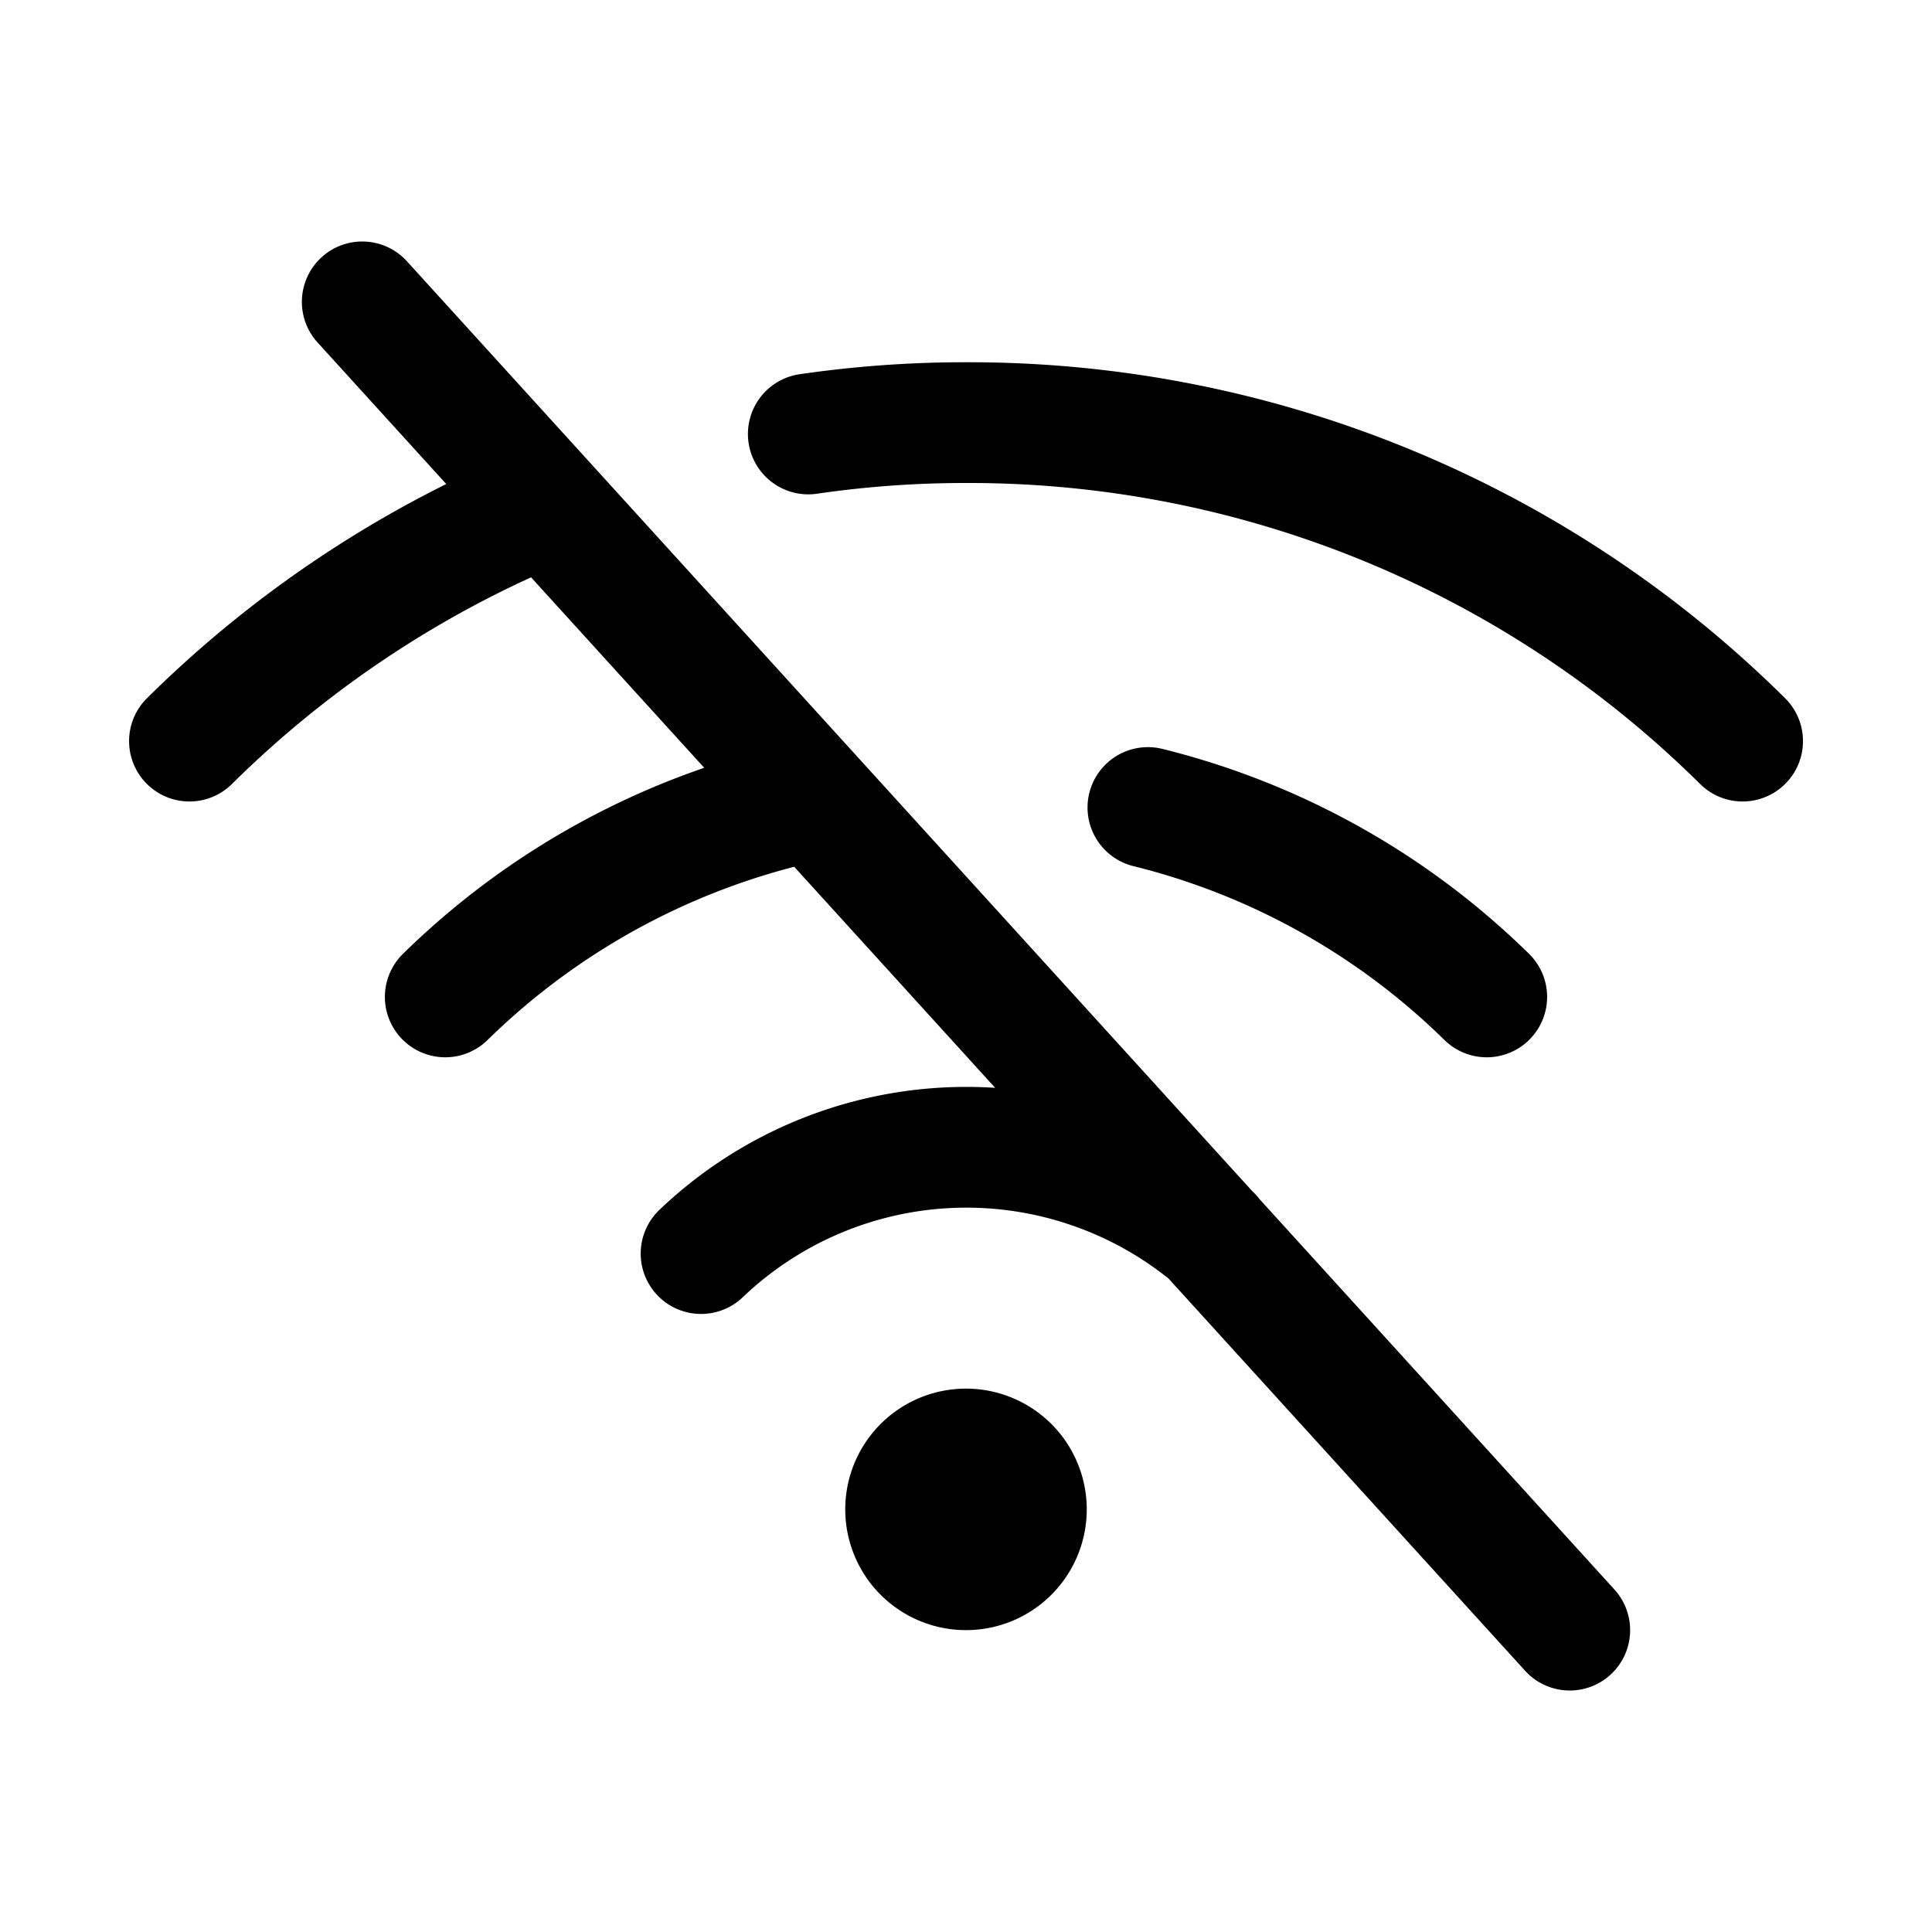 <svg xmlns="http://www.w3.org/2000/svg" fill="none" viewBox="0 0 32 32" stroke-width="2" stroke="currentColor" aria-hidden="true">
  <path stroke-linecap="round" stroke-linejoin="round" d="M6 5l20 22M13.388 7.188A17.974 17.974 0 0116 7a18.2 18.2 0 0112.863 5.275M3.138 12.275A18.214 18.214 0 019.05 8.363M19.013 13.375a12.188 12.188 0 015.612 3.137M7.375 16.512A12.288 12.288 0 0113.5 13.25M11.612 20.763a6.363 6.363 0 018.45-.3"/>
  <path fill="#49536E" d="M16 26a1 1 0 100-2 1 1 0 000 2z"/>
</svg>
